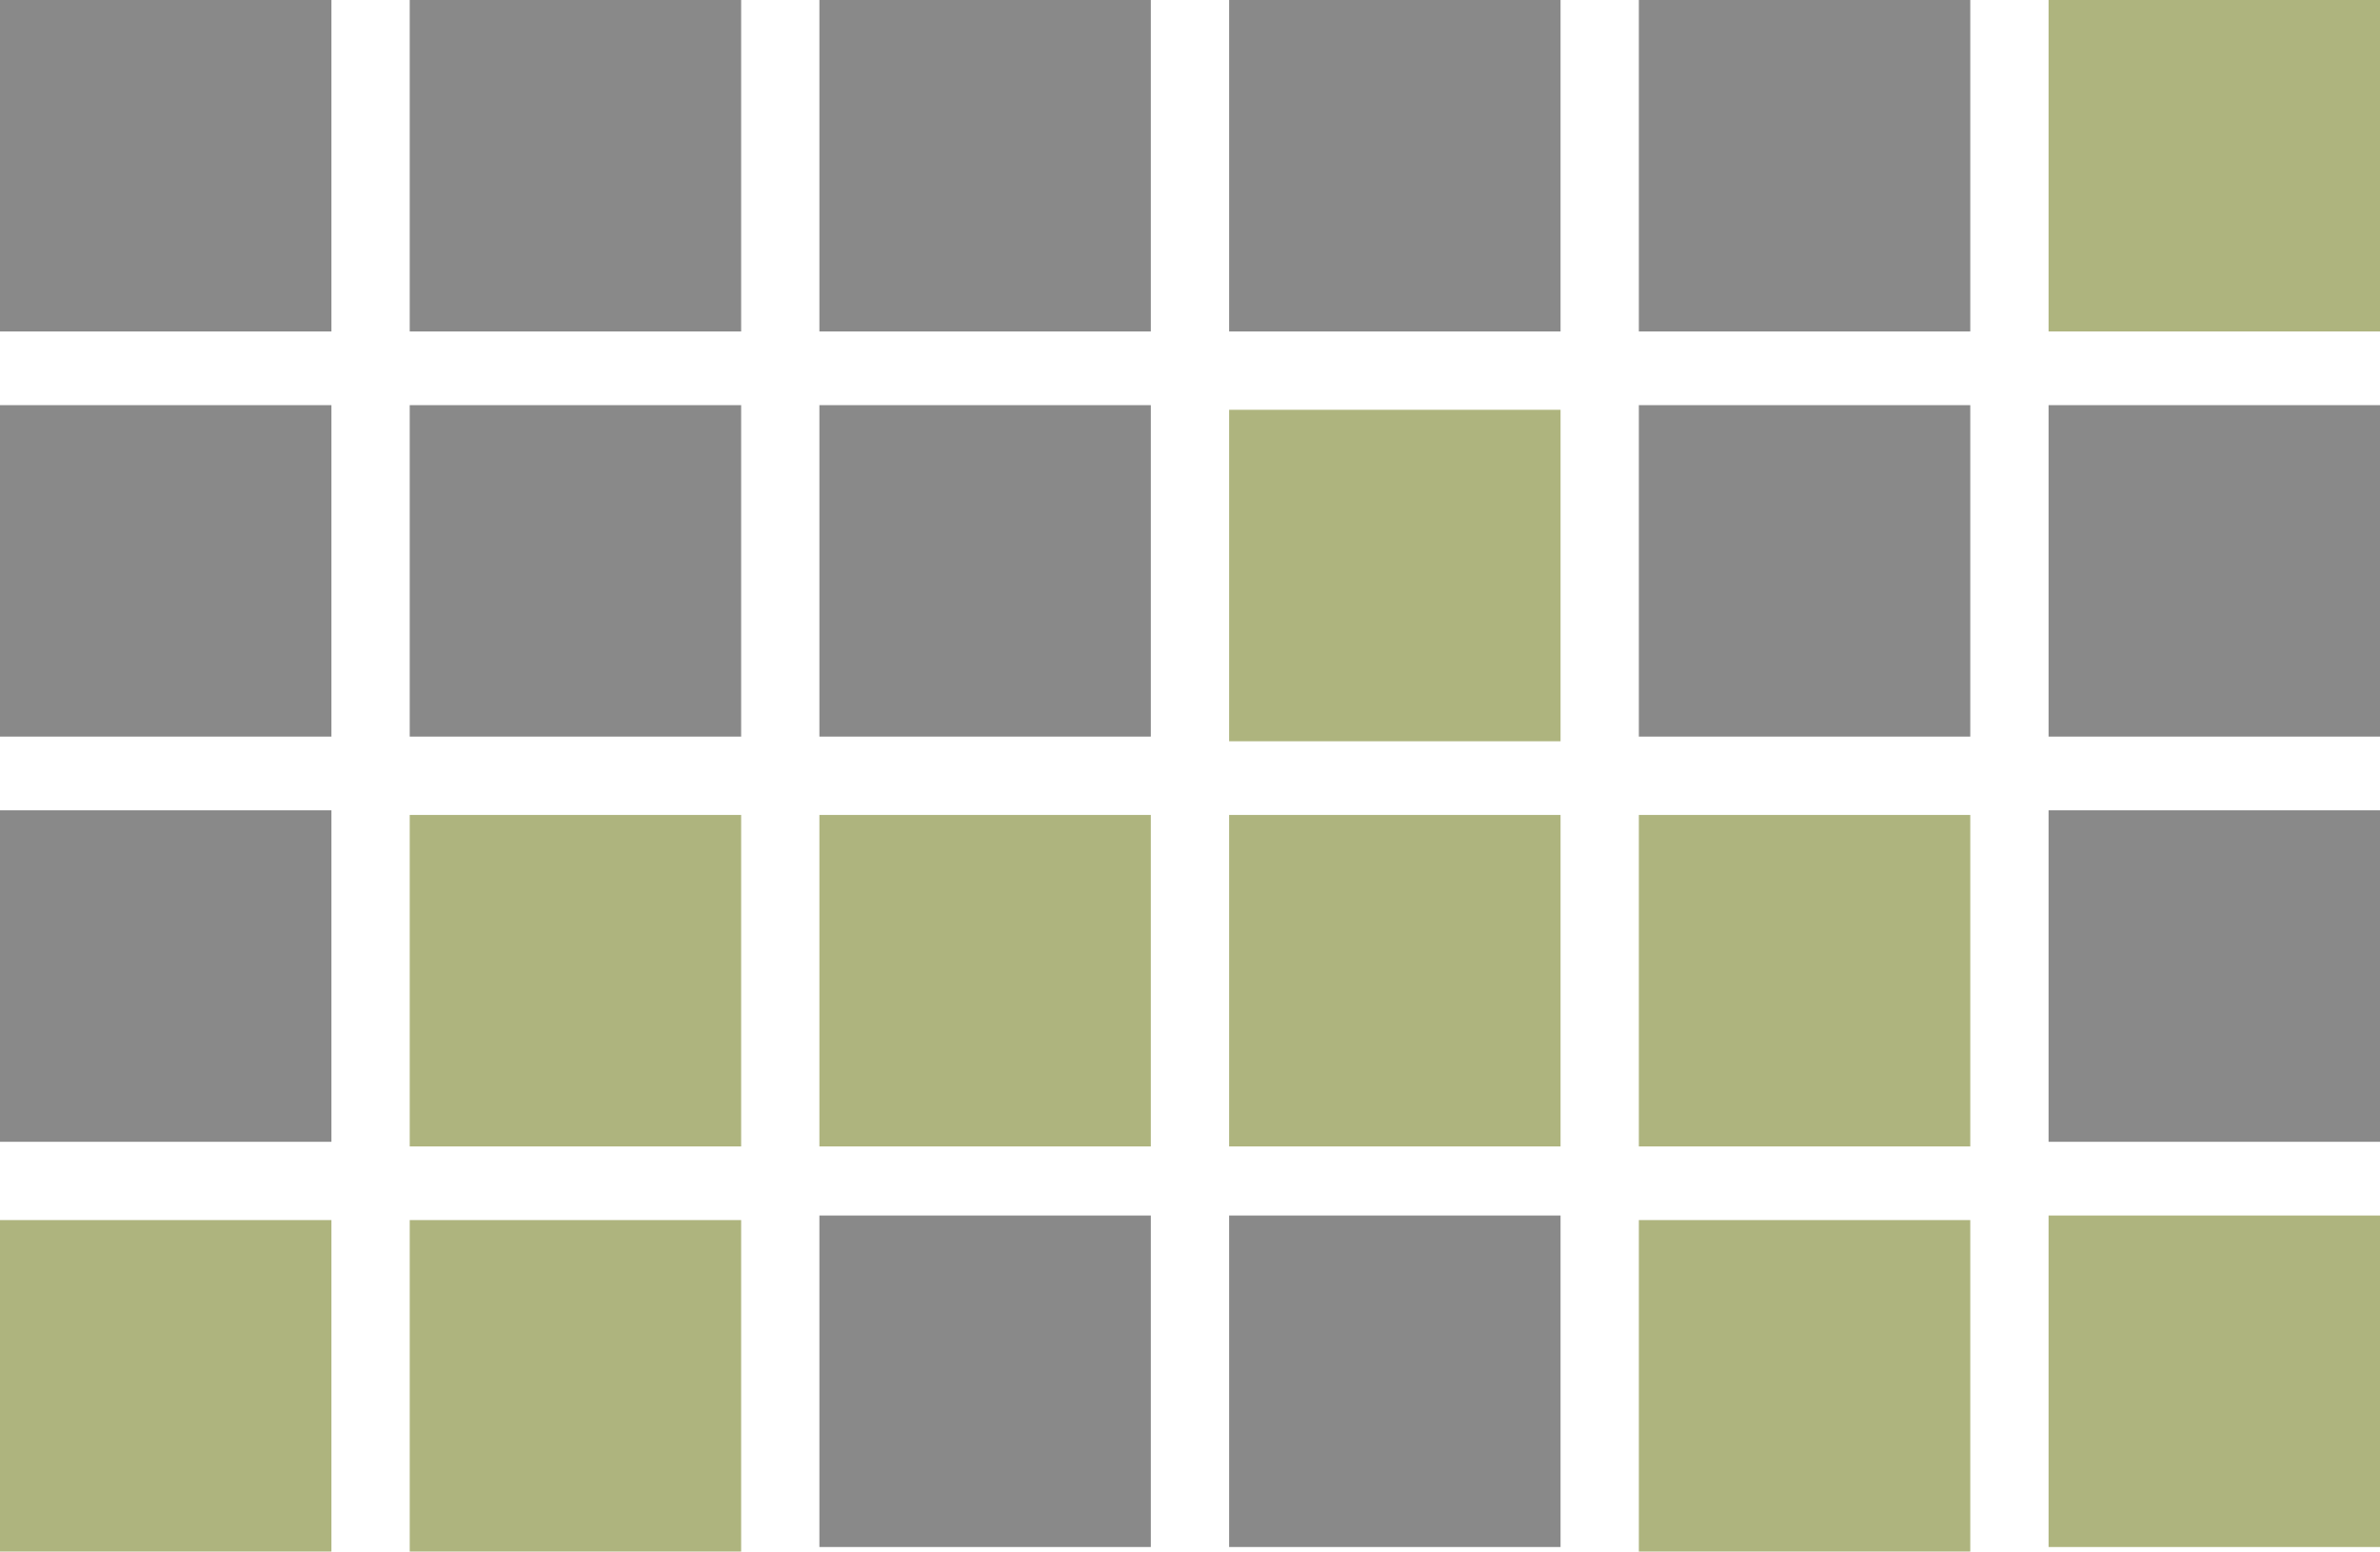 <svg id="Binary" xmlns="http://www.w3.org/2000/svg" viewBox="0 0 457.5 298.22"><defs><style>.cls-1{fill:#898989;}.cls-2{fill:#aeb47e;}</style></defs><title>fiddle-icon</title><rect class="cls-1" width="63.71" height="63.71"/><rect class="cls-1" y="77.87" width="63.71" height="63.71"/><rect class="cls-1" y="155.74" width="63.71" height="63.71"/><rect class="cls-2" y="234.5" width="63.71" height="63.71"/><rect class="cls-1" x="78.76" width="63.71" height="63.71"/><rect class="cls-1" x="78.76" y="77.87" width="63.71" height="63.71"/><rect class="cls-2" x="78.76" y="156.63" width="63.71" height="63.71"/><rect class="cls-2" x="78.76" y="234.5" width="63.71" height="63.71"/><rect class="cls-1" x="157.51" width="63.71" height="63.71"/><rect class="cls-1" x="157.51" y="77.87" width="63.71" height="63.71"/><rect class="cls-2" x="157.51" y="156.63" width="63.71" height="63.71"/><rect class="cls-1" x="157.51" y="233.62" width="63.71" height="63.71"/><rect class="cls-1" x="236.27" width="63.71" height="63.71"/><rect class="cls-2" x="236.27" y="78.76" width="63.71" height="63.71"/><rect class="cls-2" x="236.27" y="156.63" width="63.71" height="63.71"/><rect class="cls-1" x="236.27" y="233.62" width="63.71" height="63.71"/><rect class="cls-1" x="315.03" width="63.71" height="63.71"/><rect class="cls-1" x="315.03" y="77.87" width="63.71" height="63.71"/><rect class="cls-2" x="315.03" y="156.63" width="63.71" height="63.71"/><rect class="cls-2" x="315.03" y="234.5" width="63.71" height="63.71"/><rect class="cls-2" x="393.79" width="63.71" height="63.71"/><rect class="cls-1" x="393.79" y="77.87" width="63.71" height="63.71"/><rect class="cls-1" x="393.79" y="155.74" width="63.71" height="63.71"/><rect class="cls-2" x="393.79" y="233.62" width="63.71" height="63.71"/></svg>